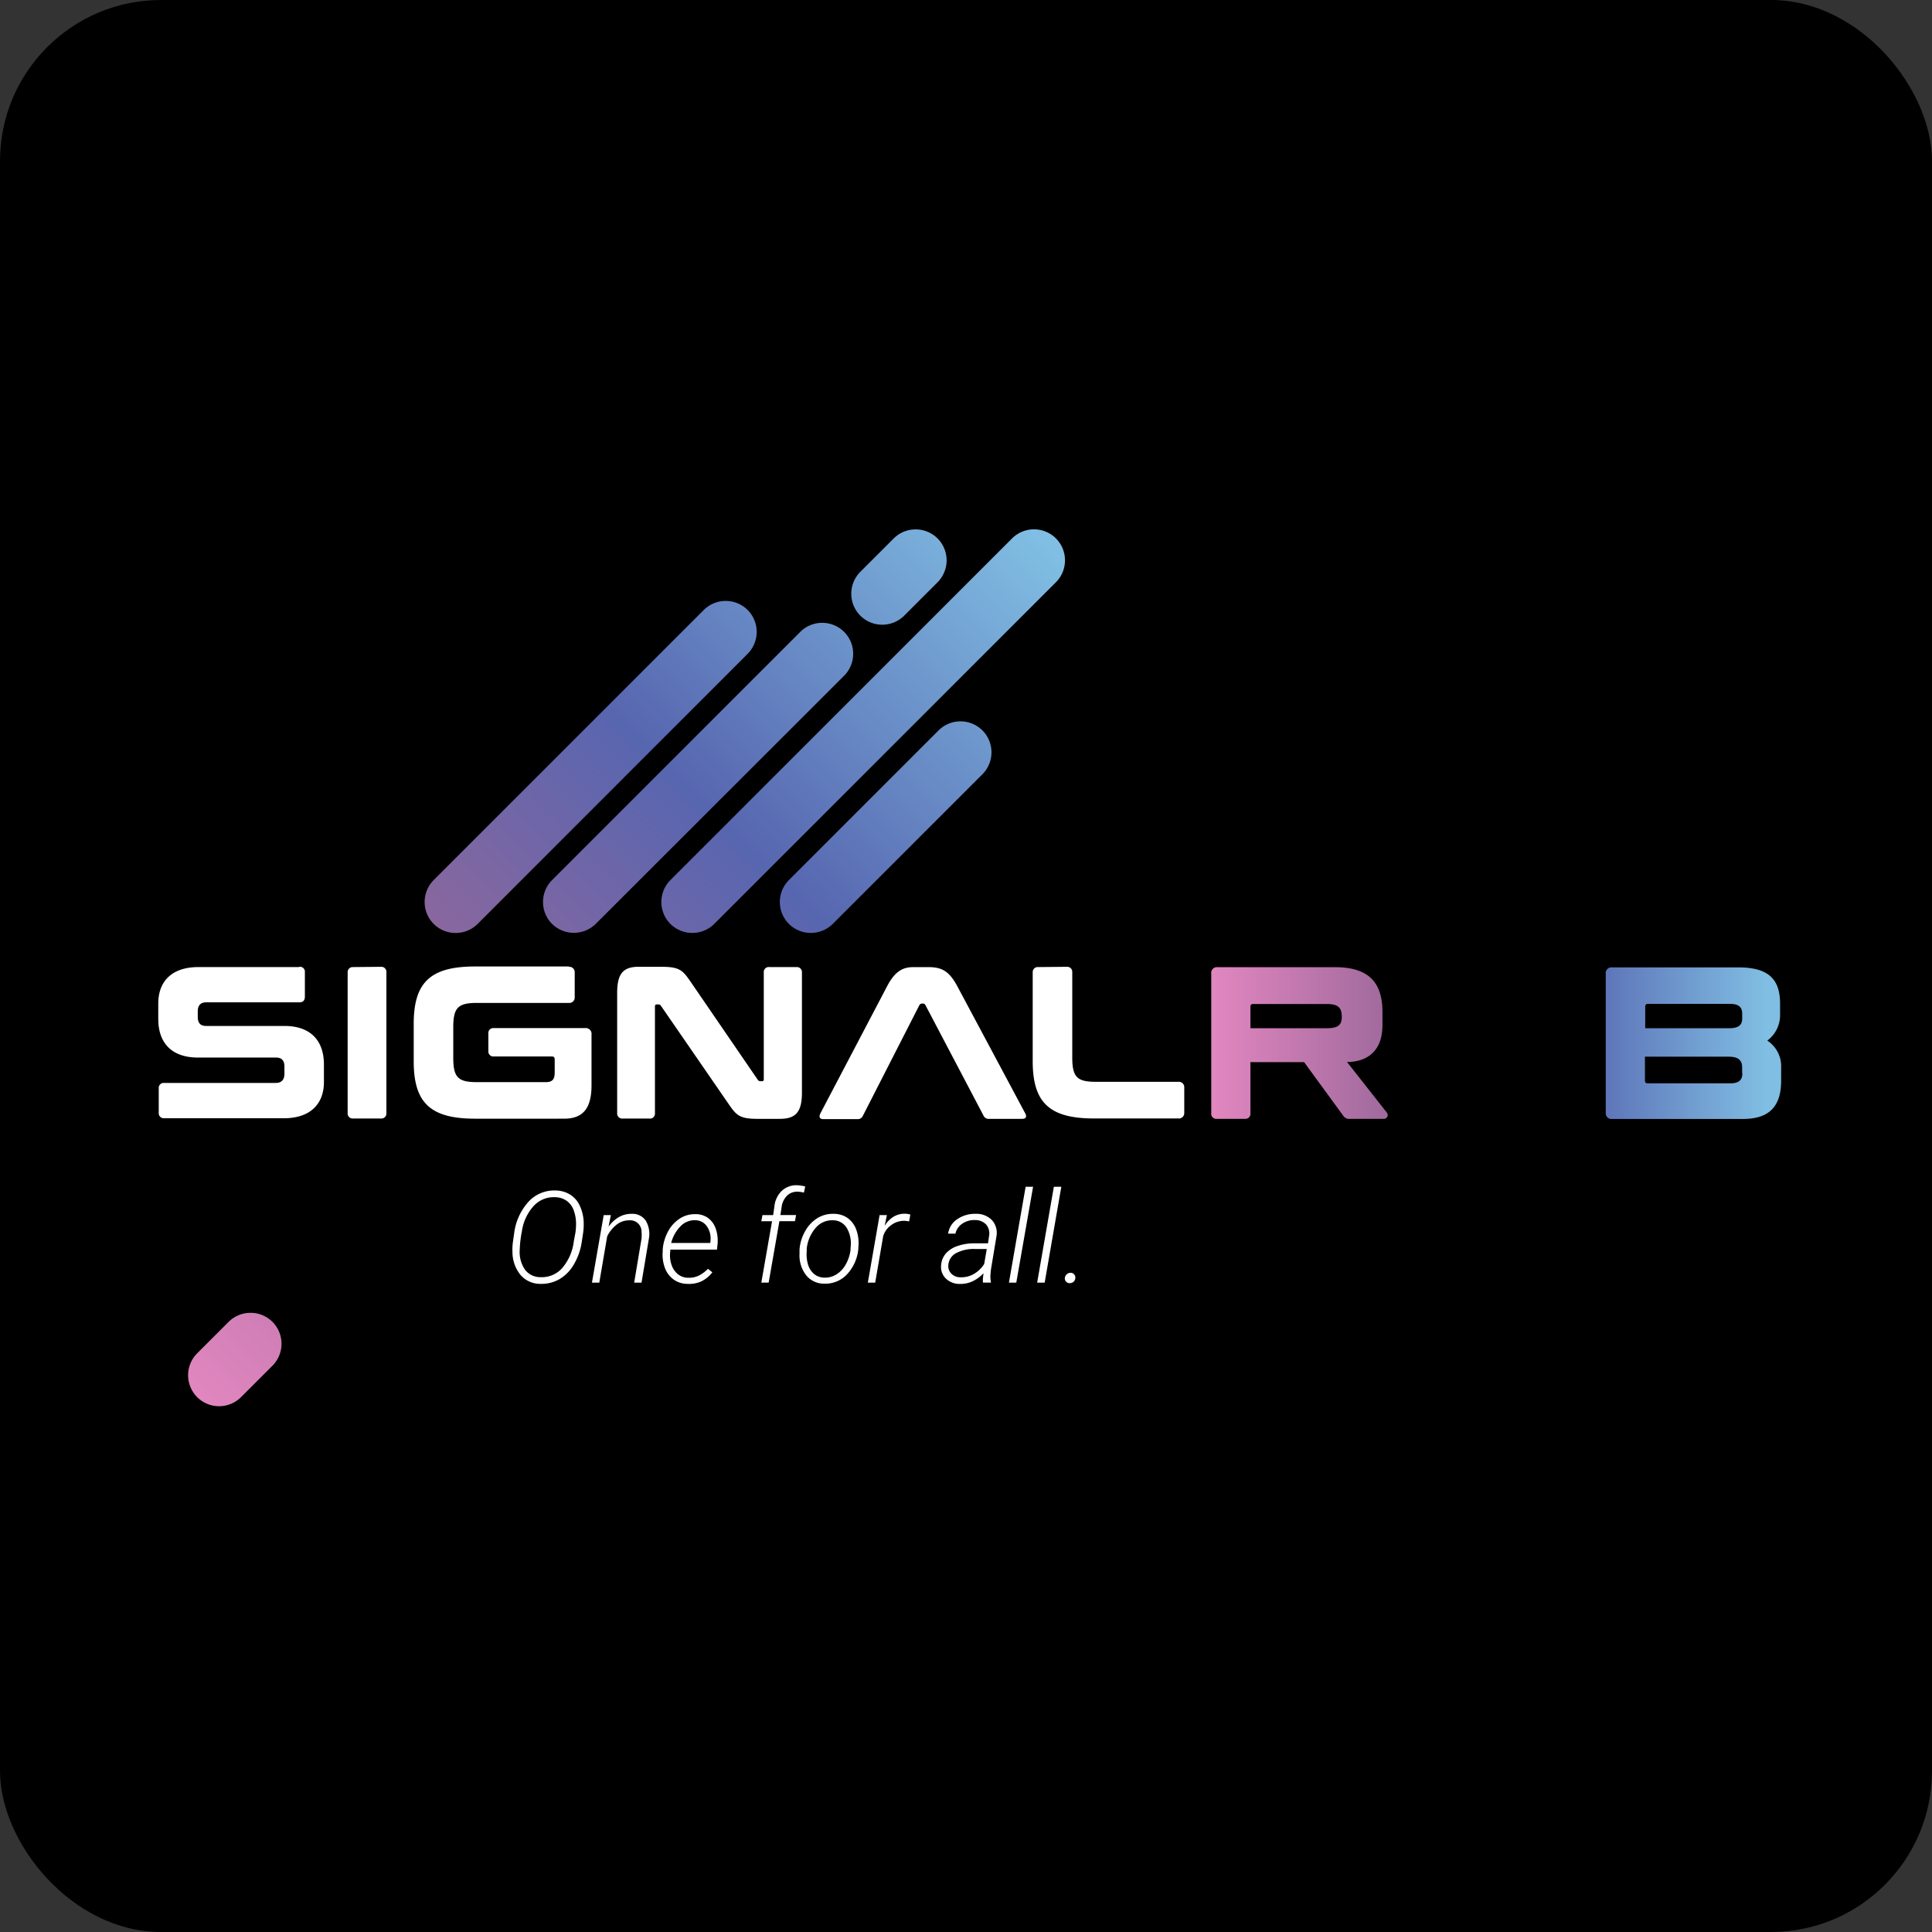 <svg xmlns="http://www.w3.org/2000/svg" xmlns:xlink="http://www.w3.org/1999/xlink" viewBox="0 0 360 360">
    <rect x="0" y="0" width="360" height="360" fill="#333333" stroke="none"/>
    <defs>
        <style>
            .cls-1 {
                fill: url(#linear-gradient);
            }

            .cls-2 {
                fill: url(#linear-gradient-2);
            }

            .cls-3 {
                fill: url(#linear-gradient-4);
            }

            .cls-4 {
                fill: url(#linear-gradient-6);
            }

            .cls-5 {
                fill: url(#linear-gradient-7);
            }

            .cls-6 {
                fill: #fff;
            }

            .cls-7 {
                fill: url(#linear-gradient-9);
            }
        </style>
        <linearGradient id="linear-gradient" x1="13.54" y1="122.57" x2="173.19" y2="282.22" gradientTransform="matrix(1, 0, 0, -1, 0, 362)" gradientUnits="userSpaceOnUse">
            <stop offset="0" stop-color="#e387c0" />
            <stop offset="0.35" stop-color="#996799" />
            <stop offset="0.65" stop-color="#5766b0" />
            <stop offset="1" stop-color="#80bee3" />
        </linearGradient>
        <linearGradient id="linear-gradient-2" x1="24.57" y1="111.54" x2="184.22" y2="271.19" xlink:href="#linear-gradient" />
        <linearGradient id="linear-gradient-4" x1="35.6" y1="100.52" x2="195.25" y2="260.17" xlink:href="#linear-gradient" />
        <linearGradient id="linear-gradient-6" x1="35.6" y1="100.52" x2="195.25" y2="260.17" xlink:href="#linear-gradient" />
        <linearGradient id="linear-gradient-7" x1="46.63" y1="89.49" x2="206.28" y2="249.14" xlink:href="#linear-gradient" />
        <linearGradient id="linear-gradient-9" x1="225.33" y1="167.66" x2="329.06" y2="167.66" xlink:href="#linear-gradient" />
    </defs>
    <rect width="360" height="360" rx="30" fill="#000" />
    <path class="cls-1" d="M80.81,172.16h0a5.79,5.79,0,0,1,0-8.17l50.33-50.33a5.79,5.79,0,0,1,8.17,0h0a5.79,5.79,0,0,1,0,8.17L89,172.16A5.81,5.81,0,0,1,80.81,172.16Z" />
    <path class="cls-2" d="M102.87,172.16h0a5.79,5.79,0,0,1,0-8.17l46.25-46.25a5.79,5.79,0,0,1,8.17,0h0a5.79,5.79,0,0,1,0,8.17L111,172.16A5.81,5.81,0,0,1,102.87,172.16Z" />
    <path class="cls-2" d="M29.61,245.42h0a5.79,5.79,0,0,1,0-8.17l20.8-20.8a5.79,5.79,0,0,1,8.17,0h0a5.79,5.79,0,0,1,0,8.17l-20.8,20.8A5.81,5.81,0,0,1,29.61,245.42Z" />
    <path class="cls-3" d="M124.92,172.16h0a5.79,5.79,0,0,1,0-8.17l63.67-63.67a5.79,5.79,0,0,1,8.17,0h0a5.79,5.79,0,0,1,0,8.17l-63.67,63.67A5.81,5.81,0,0,1,124.92,172.16Z" />
    <path class="cls-3" d="M53.91,243.17h0a5.79,5.79,0,0,1,0-8.17l18.54-18.54a5.79,5.79,0,0,1,8.17,0h0a5.79,5.79,0,0,1,0,8.17L62.08,243.17A5.81,5.81,0,0,1,53.91,243.17Z" />
    <path class="cls-4" d="M36.74,260.34h0a5.79,5.79,0,0,1,0-8.17l5.86-5.86a5.79,5.79,0,0,1,8.17,0h0a5.79,5.79,0,0,1,0,8.17l-5.86,5.86A5.79,5.79,0,0,1,36.74,260.34Z" />
    <path class="cls-5" d="M147,172.16h0a5.79,5.79,0,0,1,0-8.17l27.89-27.89a5.79,5.79,0,0,1,8.17,0h0a5.79,5.79,0,0,1,0,8.17l-27.89,27.89A5.81,5.81,0,0,1,147,172.16Z" />
    <path class="cls-2" d="M160.31,114.72h0a5.79,5.79,0,0,1,0-8.17l6.22-6.22a5.79,5.79,0,0,1,8.17,0h0a5.79,5.79,0,0,1,0,8.17l-6.22,6.22A5.79,5.79,0,0,1,160.31,114.72Z" />
    <path class="cls-6" d="M55.76,180.15a.92.92,0,0,1,1.05,1v4.53c0,.73-.33,1.09-1.05,1.09H38.43c-1.09,0-1.58.61-1.58,1.7v1c0,1.13.48,1.7,1.54,1.7H53c4.77,0,7.36,2.63,7.36,7.2v3.24c0,4-2.43,6.76-7.49,6.76H30.58a.94.94,0,0,1-1-1.05v-4.53a.92.92,0,0,1,1-1h20.8c1.13,0,1.62-.65,1.62-1.74v-1.29c0-1.13-.48-1.7-1.58-1.7H36.89c-4.81,0-7.4-2.63-7.4-7.2V187c0-4.09,2.47-6.8,7.49-6.8H55.76Z" />
    <path class="cls-6" d="M71,180.15a.94.94,0,0,1,1,1v26.22a.94.94,0,0,1-1,1.05H65.78a.94.94,0,0,1-1-1.05V181.2a.94.94,0,0,1,1-1Z" />
    <path class="cls-6" d="M106,180.15a1,1,0,0,1,1.09,1v4.73a1,1,0,0,1-1.09,1H88.83c-3.52,0-4.37.93-4.37,4.57v5.62c0,3.64.85,4.57,4.37,4.57H101.7c1.21,0,1.66-.49,1.66-1.82v-2.39c0-.4-.16-.57-.52-.57H92A.92.92,0,0,1,91,195.91v-3.29A.92.92,0,0,1,92,191.57H109a1.08,1.08,0,0,1,1.22,1.21v9.48c0,4.53-1.82,6.19-5.1,6.19H88.54c-8.29,0-11.45-2.91-11.45-10.68v-7c0-7.77,3.16-10.68,11.45-10.68H106Z" />
    <path class="cls-6" d="M123.31,180.15c3.36,0,3.93.69,5.38,2.79l12.5,18.25a.57.57,0,0,0,.48.28H142c.24,0,.32-.12.32-.41V181.2a.92.92,0,0,1,1.05-1h5.06a.94.94,0,0,1,1,1v22.42c0,3.84-1.37,4.86-4.17,4.86h-4.13c-3.36,0-3.93-.69-5.38-2.79l-12.58-18.25a.53.53,0,0,0-.49-.28h-.32c-.2,0-.32.12-.32.4v19.87a.92.92,0,0,1-1,1H116a.94.94,0,0,1-1-1V185c0-3.85,1.33-4.86,4.13-4.86h4.25Z" />
    <path class="cls-6" d="M172.41,187.23A.47.47,0,0,0,172,187h-.2a.57.57,0,0,0-.48.28l-10.56,20.68a1,1,0,0,1-1,.57h-6.31c-.77,0-.89-.44-.57-1.09l12.42-23.67c1.5-2.87,3-3.56,4.9-3.56H173c2.43,0,3.85.69,5.38,3.56L191,207.39c.37.65.24,1.09-.57,1.09h-6.15a1,1,0,0,1-1-.57Z" />
    <path class="cls-6" d="M198.8,180.15a.94.94,0,0,1,1,1v15.86c0,3.64.85,4.57,4.37,4.57h15.41a1,1,0,0,1,1.09,1.05v4.73a1,1,0,0,1-1.09,1.05h-15.7c-8.3,0-11.45-2.91-11.45-10.68V181.2a.94.94,0,0,1,1.05-1Z" />
    <path class="cls-7" d="M251,197.89c3,0,6.6-1.39,6.6-6.86v-2.46c0-5.44-2.5-8.35-8.83-8.35H226.91a1.07,1.07,0,0,0-1.21,1.21v26a.94.94,0,0,0,1.05,1.05H232a.94.94,0,0,0,1-1.05v-9.52H243l7.3,10a1.33,1.33,0,0,0,1.29.57h6.21a.71.71,0,0,0,.61-1.17Zm-3.83-6.29H233v-4c0-.36.16-.52.48-.52h13.61c2.13,0,2.88.53,2.93,2.26S249.27,191.6,247.13,191.6Z" />
    <path class="cls-7" d="M293.21,180.22H272.72c-8.27,0-11.42,2.91-11.42,10.65v6.94c0,7.75,3.14,10.65,11.42,10.65h16.46c3.27,0,5.08-1.65,5.08-6.17v-9.47a1.07,1.07,0,0,0-1.21-1.21H276.19a.92.92,0,0,0-1.05,1V196a.92.92,0,0,0,1.05,1H287c.36,0,.53.16.53.57V200c0,1.33-.45,1.81-1.65,1.81H273c-3.51,0-4.36-.93-4.36-4.56V191.6c0-3.63.85-4.56,4.36-4.56h20.21a1,1,0,0,0,1.09-1v-4.72A1,1,0,0,0,293.21,180.22Z" />
    <path class="cls-7" d="M329.31,193.9a5.91,5.91,0,0,0,2.38-5V187c0-4.52-2.14-6.74-7.75-6.74H300.42a1.07,1.07,0,0,0-1.21,1.21v25.82a1.07,1.07,0,0,0,1.21,1.21h24.37c5.33,0,7.1-2.82,7.1-7.14V199A5.72,5.72,0,0,0,329.31,193.9Zm-22.76-6.27c0-.36.16-.57.49-.57h15.33c1.57,0,2.26.57,2.26,1.82v.9c0,1.21-.64,1.82-2.46,1.82H306.56v-4ZM324.66,200c0,1.29-.68,1.86-2.26,1.86H307c-.33,0-.49-.16-.49-.57V196.9h15.61c1.82,0,2.5.68,2.5,2V200Z" />
    <path class="cls-6" d="M100.74,239.23A4.85,4.85,0,0,1,97,237.58a6.76,6.76,0,0,1-1.51-4.27,10.38,10.38,0,0,1,.08-1.85l.23-1.61a10.72,10.72,0,0,1,2.56-5.79,6.48,6.48,0,0,1,5.14-2.23,5.31,5.31,0,0,1,2.73.76,4.76,4.76,0,0,1,1.82,2.12,7.85,7.85,0,0,1,.71,3,11.38,11.38,0,0,1-.1,2l-.27,1.79a11.54,11.54,0,0,1-1.51,4.19,7.45,7.45,0,0,1-2.67,2.68A6.68,6.68,0,0,1,100.74,239.23Zm6.5-9.64a12.16,12.16,0,0,0,.1-1.49,7.27,7.27,0,0,0-.44-2.58,3.69,3.69,0,0,0-1.33-1.78,3.86,3.86,0,0,0-2.16-.66,5.07,5.07,0,0,0-4,1.67,8.88,8.88,0,0,0-2.16,4.67,21.12,21.12,0,0,0-.41,3.52,5.8,5.8,0,0,0,1,3.67,3.59,3.59,0,0,0,2.9,1.37,5.05,5.05,0,0,0,4.1-1.79,9.37,9.37,0,0,0,2.08-4.88Z" />
    <path class="cls-6" d="M113.82,226.42l-.42,2.15a6.07,6.07,0,0,1,1.94-1.79,4.62,4.62,0,0,1,2.35-.6,3,3,0,0,1,2.64,1.27,4.91,4.91,0,0,1,.58,3.36L119.54,239h-1.37l1.37-8.2a6.88,6.88,0,0,0,0-1.28,2.1,2.1,0,0,0-2.26-2.13,3.73,3.73,0,0,0-2.28.73,6.22,6.22,0,0,0-1.86,2.26L111.67,239H110.3l2.19-12.58Z" />
    <path class="cls-6" d="M128.1,239.23a4.47,4.47,0,0,1-2.62-.84,4.63,4.63,0,0,1-1.62-2.23,7,7,0,0,1-.37-3l0-.39a8.46,8.46,0,0,1,1-3.32,6.47,6.47,0,0,1,2.21-2.41,5.14,5.14,0,0,1,2.86-.8A3.92,3.92,0,0,1,132,227a4.18,4.18,0,0,1,1.41,2.07,7,7,0,0,1,.28,2.93l-.09.85H124.9l0,.28a5.46,5.46,0,0,0,.19,2.42,3.8,3.8,0,0,0,1.18,1.84,3.07,3.07,0,0,0,2,.7,4.06,4.06,0,0,0,2-.43,6.27,6.27,0,0,0,1.65-1.24l.81.66a5.72,5.72,0,0,1-2,1.66A5.5,5.5,0,0,1,128.1,239.23Zm1.47-11.86a3.64,3.64,0,0,0-2.71,1.07,6.92,6.92,0,0,0-1.8,3.17h7.3l0-.17a4,4,0,0,0-.58-2.84A2.64,2.64,0,0,0,129.57,227.37Z" />
    <path class="cls-6" d="M141.86,239l2-11.44h-2l.21-1.14h2l.24-1.71a4.64,4.64,0,0,1,1.41-2.86,4,4,0,0,1,2.8-1,7.7,7.7,0,0,1,1.52.23l-.24,1.15a4.62,4.62,0,0,0-1.24-.17,2.57,2.57,0,0,0-1.92.76,3.58,3.58,0,0,0-1,2.1l-.22,1.49h2.92l-.21,1.14h-2.9l-2,11.44Z" />
    <path class="cls-6" d="M149,232.59a8.17,8.17,0,0,1,1.12-3.34,6.51,6.51,0,0,1,2.26-2.31,5.48,5.48,0,0,1,2.94-.76A4.47,4.47,0,0,1,158,227a4.67,4.67,0,0,1,1.6,2.27,7.35,7.35,0,0,1,.34,3.18l0,.22a8,8,0,0,1-2.11,4.78,5.49,5.49,0,0,1-4.23,1.74,4.24,4.24,0,0,1-3.38-1.56,6,6,0,0,1-1.24-4l0-.66Zm1.34.4a6.47,6.47,0,0,0,.2,2.55,3.7,3.7,0,0,0,1.13,1.83,3.1,3.1,0,0,0,1.94.7,4,4,0,0,0,2.3-.64,5.08,5.08,0,0,0,1.71-1.87,7.49,7.49,0,0,0,.87-2.67l0-.38a5.73,5.73,0,0,0-.69-3.67,3,3,0,0,0-2.61-1.46,4,4,0,0,0-3.22,1.44,7,7,0,0,0-1.66,4Z" />
    <path class="cls-6" d="M169.4,227.59a5.64,5.64,0,0,0-.92-.11,4,4,0,0,0-2.43.81,3.86,3.86,0,0,0-1.48,2.05L163.08,239h-1.37l2.19-12.58h1.36l-.42,2a5,5,0,0,1,1.66-1.7,4,4,0,0,1,2.13-.56,3.3,3.3,0,0,1,1,.16Z" />
    <path class="cls-6" d="M183.16,239a5.19,5.19,0,0,1,0-.88l.1-.87a6.63,6.63,0,0,1-2,1.48,5.24,5.24,0,0,1-2.42.51,3.63,3.63,0,0,1-2.59-1,3,3,0,0,1-.89-2.47,3.76,3.76,0,0,1,.85-2.16,4.93,4.93,0,0,1,2.17-1.42,9.21,9.21,0,0,1,3.15-.51h2.57l.21-1.44a2.54,2.54,0,0,0-.56-2.07,2.78,2.78,0,0,0-2.06-.83,3.93,3.93,0,0,0-2.39.68,3,3,0,0,0-1.27,1.85h-1.36a3.87,3.87,0,0,1,1.7-2.69,5.77,5.77,0,0,1,3.46-1,4,4,0,0,1,3,1.17,3.53,3.53,0,0,1,.86,2.93l-1.05,6.33-.09,1a5.15,5.15,0,0,0,.09,1.24l0,.14h-1.42ZM179,238a4.58,4.58,0,0,0,2.45-.61,5.5,5.5,0,0,0,1.94-1.87l.48-2.79h-2.22a7,7,0,0,0-3.45.75,2.7,2.7,0,0,0-1.48,2.15,2,2,0,0,0,.54,1.69A2.31,2.31,0,0,0,179,238Z" />
    <path class="cls-6" d="M189.37,239H188l3.11-17.86h1.39Z" />
    <path class="cls-6" d="M194.66,239h-1.4l3.11-17.86h1.39Z" />
    <path class="cls-6" d="M198.42,238.16a1,1,0,0,1,.33-.69,1,1,0,0,1,.7-.3.84.84,0,0,1,.69.28.86.86,0,0,1,.23.71,1,1,0,0,1-.32.67,1.06,1.06,0,0,1-.7.27.92.92,0,0,1-.68-.26A.85.85,0,0,1,198.42,238.16Z" />
</svg>